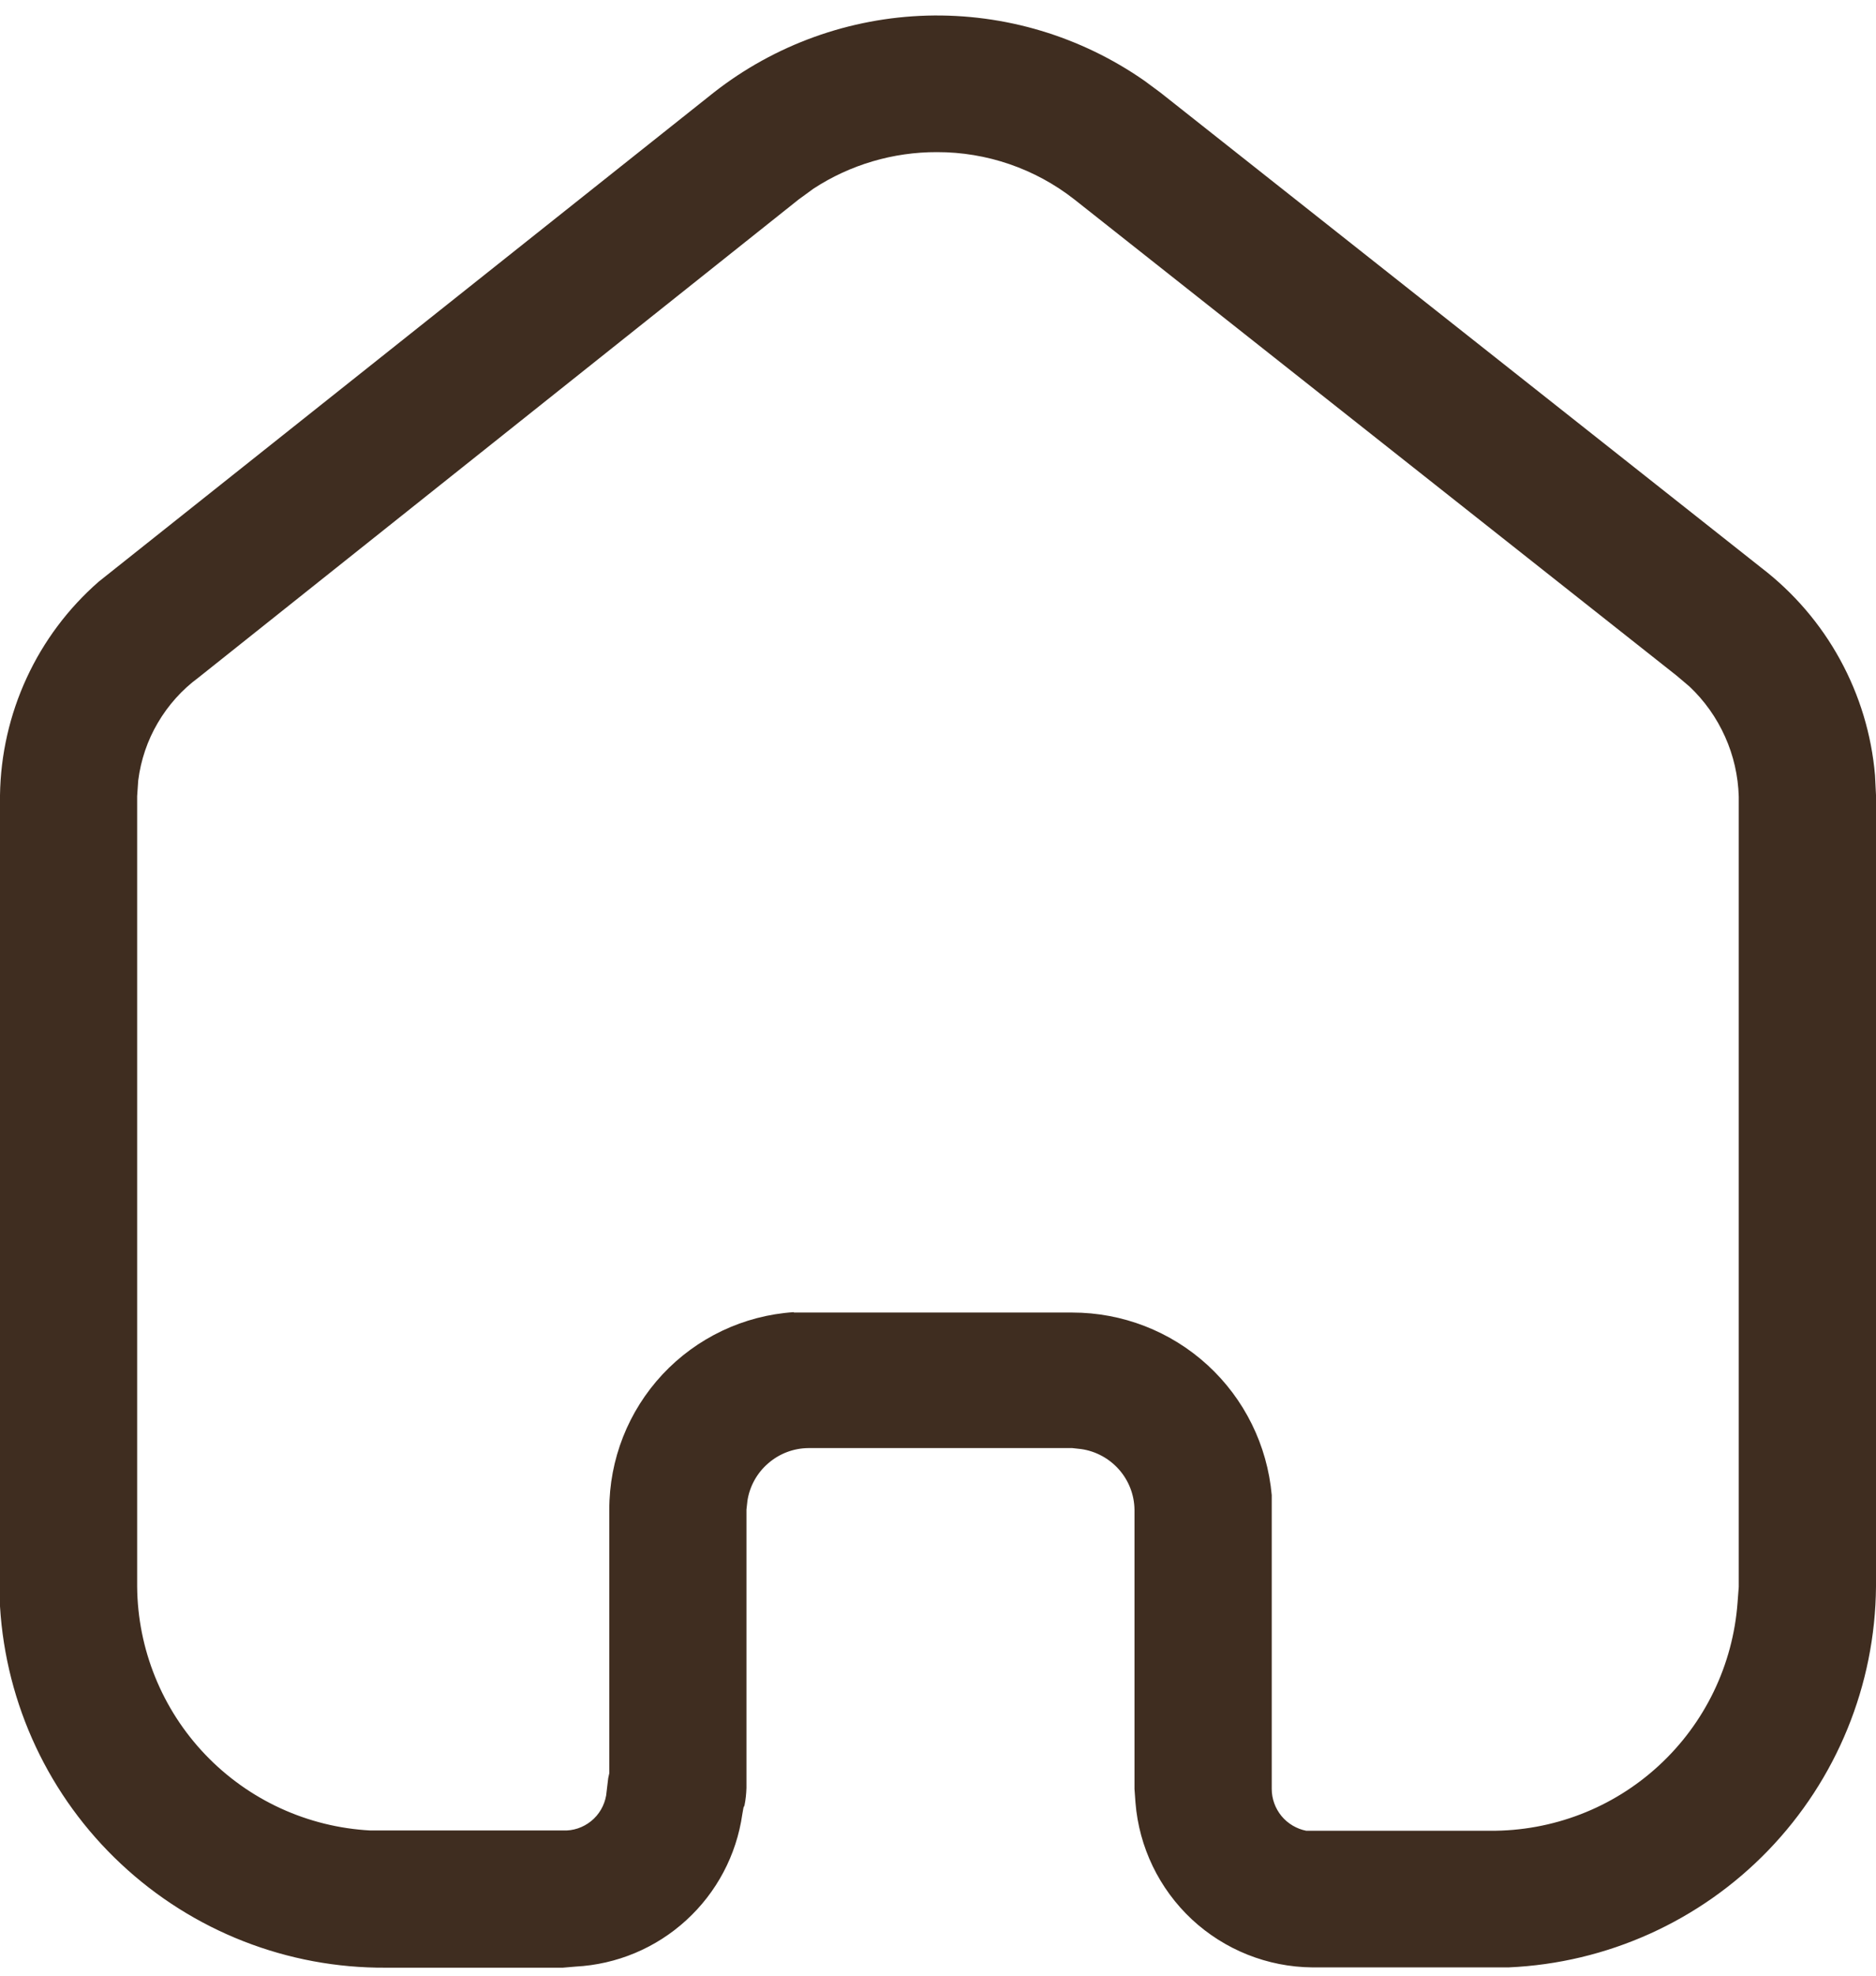 <svg xmlns="http://www.w3.org/2000/svg" width="19" height="20" fill="none" viewBox="0 0 19 20"><path fill="#3F2D20" d="M15.28 19.916H13.29C12.837 19.912 12.402 19.738 12.071 19.43C11.74 19.121 11.536 18.699 11.5 18.248L11.49 18.11V15.282C11.488 15.132 11.432 14.988 11.333 14.876C11.234 14.764 11.098 14.69 10.95 14.669L10.86 14.659H8.189C8.039 14.66 7.895 14.714 7.782 14.812C7.668 14.909 7.593 15.044 7.57 15.192L7.56 15.282V18.1C7.558 18.16 7.552 18.219 7.54 18.277L7.53 18.298L7.518 18.366C7.459 18.779 7.258 19.158 6.95 19.439C6.642 19.721 6.246 19.886 5.83 19.908L5.7 19.919H3.91C2.914 19.926 1.953 19.55 1.226 18.869C0.498 18.189 0.06 17.255 0 16.261V8.05C0.006 7.64 0.098 7.235 0.27 6.863C0.442 6.49 0.691 6.158 1 5.888L7.23 0.936C7.848 0.452 8.606 0.18 9.39 0.158C10.175 0.137 10.946 0.368 11.59 0.817L11.751 0.936L17.839 5.748C18.166 5.999 18.438 6.315 18.636 6.677C18.834 7.038 18.955 7.437 18.99 7.848L19 8.048V16.062C18.992 17.059 18.601 18.014 17.909 18.731C17.217 19.448 16.276 19.872 15.28 19.916ZM8.04 13.287H10.86C11.367 13.287 11.855 13.476 12.229 13.818C12.603 14.16 12.835 14.63 12.88 15.135V18.109C12.88 18.209 12.915 18.306 12.979 18.384C13.043 18.461 13.132 18.514 13.23 18.533H15.089C15.723 18.538 16.335 18.303 16.801 17.873C17.267 17.444 17.552 16.853 17.598 16.221L17.61 16.064V8.064C17.604 7.854 17.557 7.648 17.471 7.457C17.385 7.265 17.263 7.093 17.11 6.949L16.98 6.839L10.88 2.018C10.483 1.707 9.993 1.539 9.489 1.54C9.046 1.539 8.611 1.667 8.24 1.909L8.089 2.019L2.009 6.86C1.842 6.983 1.703 7.139 1.598 7.318C1.493 7.496 1.426 7.695 1.4 7.9L1.389 8.06V16.06C1.394 16.695 1.641 17.304 2.08 17.763C2.519 18.222 3.116 18.496 3.75 18.53H5.7C5.804 18.535 5.905 18.501 5.986 18.436C6.067 18.371 6.121 18.278 6.139 18.176L6.16 18L6.171 17.95V15.283C6.17 14.774 6.363 14.285 6.71 13.913C7.057 13.542 7.533 13.316 8.04 13.283V13.287Z"/></svg>
